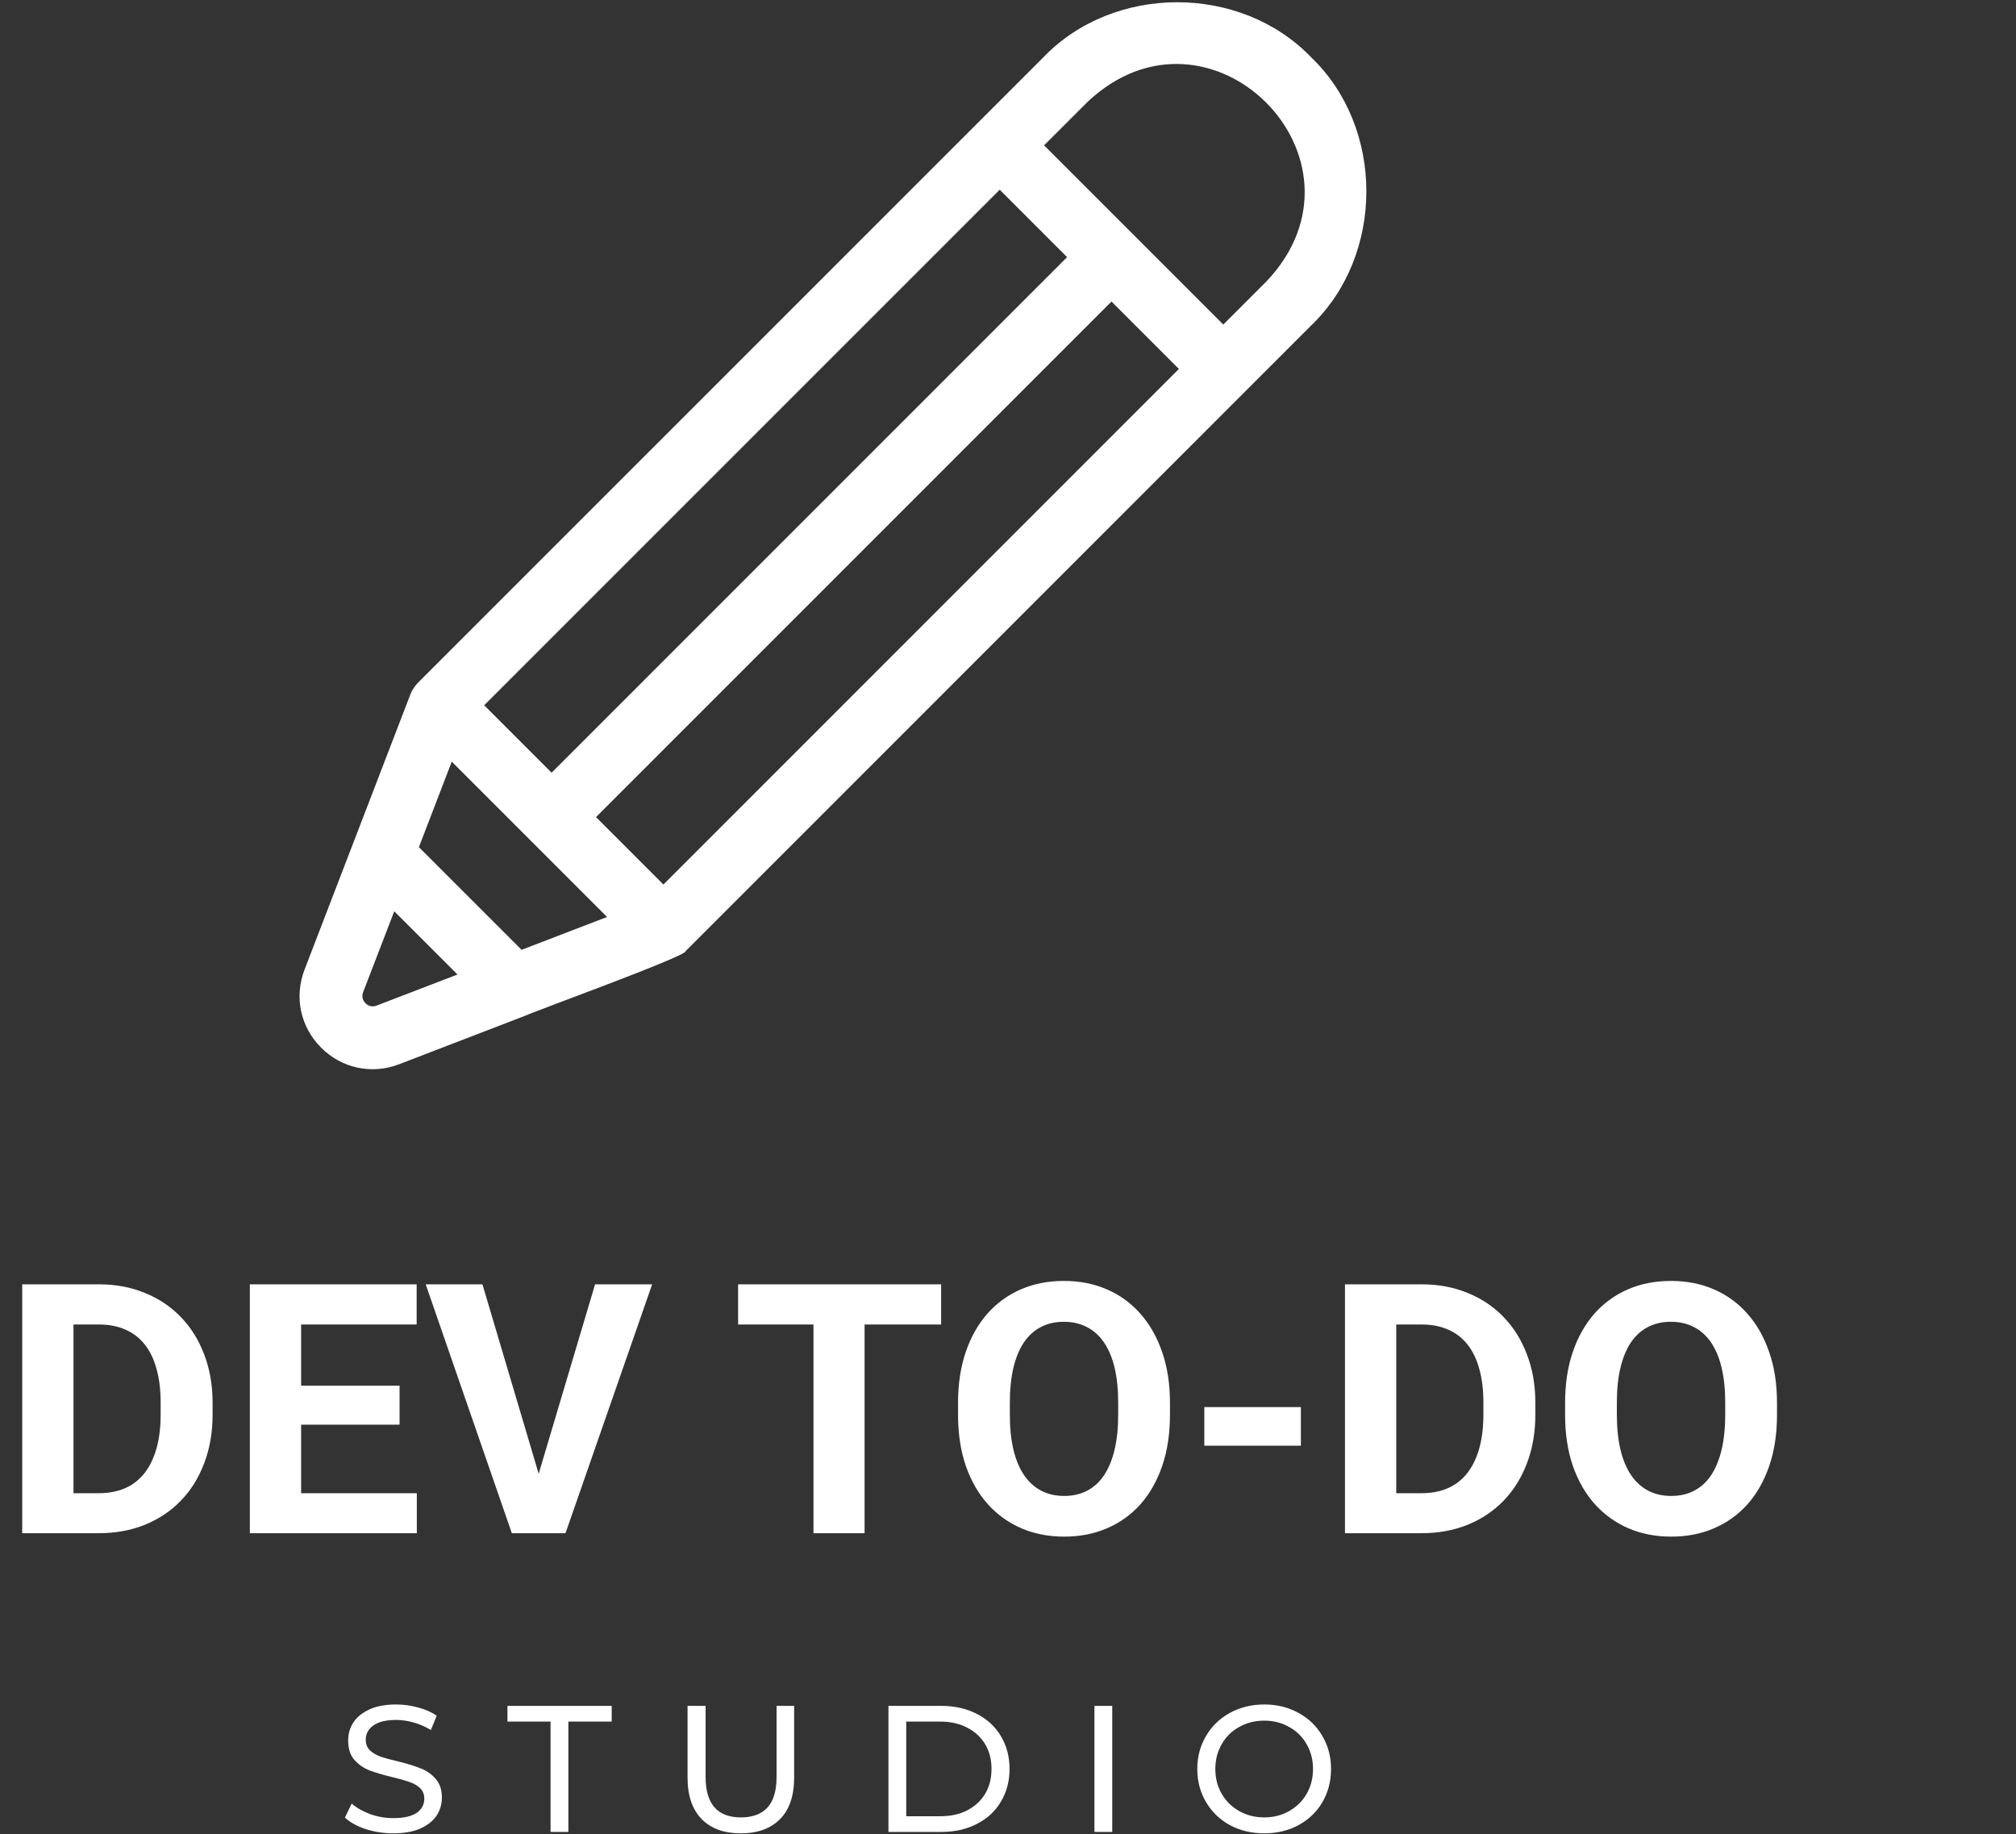 <svg width="288" height="262" viewBox="0 0 288 262" fill="none" xmlns="http://www.w3.org/2000/svg">
<rect x="0" y="0" width="288" height="262" fill="#333333" stroke="none"/>
<path d="M180.982 40.134L174.757 46.359C168.374 39.975 155.539 27.141 149.156 20.757L155.38 14.541C172.816 -1.874 197.389 22.715 180.982 40.134ZM94.773 126.343L85.143 116.713L158.786 43.071L168.415 52.701L94.773 126.343ZM74.509 135.672L59.843 121.005L64.537 108.79C65.984 110.237 86.08 130.334 86.725 130.978L74.509 135.672ZM53.802 143.637C53.016 143.938 52.472 143.561 52.213 143.302C51.962 143.043 51.577 142.499 51.878 141.712L56.321 130.167L65.356 139.194L53.802 143.637ZM142.814 27.099L152.444 36.729L78.801 110.371L69.171 100.741L142.814 27.099ZM187.324 8.199C177.242 -2.301 159.12 -2.309 149.039 8.199C149.03 8.207 139.651 17.586 139.643 17.595L59.659 97.57C59.24 98.039 58.872 98.549 58.646 99.135L43.511 138.491C42.005 142.407 42.909 146.674 45.871 149.644C48.849 152.631 53.166 153.501 57.023 152.012C57.032 152.012 75.087 145.059 75.095 145.059C75.739 144.683 98.346 136.483 97.944 135.856L187.324 46.476C197.815 36.403 197.824 18.264 187.324 8.199Z" fill="white"/>
<path d="M56.164 261.87C54.826 261.87 53.52 261.669 52.249 261.267C50.994 260.849 50.007 260.297 49.27 259.627L50.241 257.619C50.927 258.222 51.814 258.724 52.885 259.125C53.956 259.51 55.043 259.694 56.164 259.694C57.654 259.694 58.775 259.452 59.511 258.958C60.247 258.448 60.615 257.77 60.615 256.917C60.615 256.298 60.414 255.796 60.013 255.411C59.611 255.034 59.109 254.741 58.507 254.541C57.921 254.323 57.101 254.089 56.03 253.838C54.667 253.503 53.571 253.185 52.751 252.867C51.922 252.533 51.211 252.031 50.609 251.361C50.023 250.675 49.739 249.755 49.739 248.617C49.739 247.663 49.981 246.802 50.475 246.04C50.985 245.262 51.755 244.635 52.784 244.166C53.805 243.698 55.077 243.463 56.599 243.463C57.67 243.463 58.716 243.614 59.745 243.898C60.766 244.166 61.653 244.559 62.389 245.07L61.552 247.111C60.791 246.643 59.979 246.291 59.109 246.04C58.256 245.798 57.419 245.672 56.599 245.672C55.144 245.672 54.056 245.94 53.32 246.475C52.6 246.994 52.249 247.672 52.249 248.517C52.249 249.119 52.45 249.621 52.851 250.023C53.27 250.407 53.788 250.709 54.391 250.926C54.993 251.127 55.813 251.353 56.867 251.596C58.222 251.93 59.31 252.265 60.113 252.6C60.933 252.917 61.636 253.403 62.222 254.072C62.824 254.741 63.125 255.637 63.125 256.749C63.125 257.711 62.866 258.582 62.355 259.36C61.837 260.121 61.059 260.732 60.013 261.2C58.984 261.652 57.704 261.87 56.164 261.87Z" fill="white"/>
<path d="M78.651 245.906H72.493V243.664H87.386V245.906H81.195V261.669H78.651V245.906Z" fill="white"/>
<path d="M105.819 261.87C103.426 261.87 101.569 261.192 100.23 259.828C98.891 258.448 98.222 256.473 98.222 253.905V243.664H100.799V253.804C100.799 257.67 102.481 259.594 105.852 259.594C107.501 259.594 108.764 259.125 109.634 258.188C110.504 257.235 110.939 255.77 110.939 253.804V243.664H113.449V253.905C113.449 256.498 112.78 258.473 111.441 259.828C110.103 261.192 108.229 261.87 105.819 261.87Z" fill="white"/>
<path d="M126.919 243.664H134.482C136.373 243.664 138.063 244.049 139.535 244.802C141.025 245.563 142.179 246.626 142.982 247.981C143.802 249.345 144.221 250.909 144.221 252.666C144.221 254.432 143.802 255.996 142.982 257.352C142.179 258.715 141.025 259.778 139.535 260.531C138.063 261.292 136.373 261.669 134.482 261.669H126.919V243.664ZM134.348 259.427C135.796 259.427 137.067 259.151 138.163 258.59C139.276 258.013 140.138 257.218 140.74 256.214C141.343 255.193 141.644 254.005 141.644 252.666C141.644 251.328 141.343 250.156 140.74 249.153C140.138 248.132 139.276 247.337 138.163 246.776C137.067 246.199 135.796 245.906 134.348 245.906H129.462V259.427H134.348Z" fill="white"/>
<path d="M156.348 243.664H158.891V261.669H156.348V243.664Z" fill="white"/>
<path d="M180.613 261.87C178.806 261.87 177.166 261.485 175.694 260.698C174.238 259.895 173.1 258.791 172.28 257.385C171.452 255.98 171.042 254.407 171.042 252.666C171.042 250.951 171.452 249.387 172.28 247.981C173.1 246.576 174.238 245.471 175.694 244.668C177.166 243.865 178.806 243.463 180.613 243.463C182.42 243.463 184.044 243.865 185.499 244.668C186.972 245.471 188.11 246.576 188.913 247.981C189.733 249.37 190.151 250.926 190.151 252.666C190.151 254.432 189.733 256.013 188.913 257.419C188.11 258.807 186.972 259.895 185.499 260.698C184.044 261.485 182.42 261.87 180.613 261.87ZM180.613 259.594C181.927 259.594 183.107 259.293 184.161 258.69C185.232 258.088 186.068 257.268 186.671 256.214C187.273 255.168 187.574 253.988 187.574 252.666C187.574 251.378 187.273 250.207 186.671 249.153C186.068 248.082 185.232 247.262 184.161 246.676C183.107 246.074 181.927 245.772 180.613 245.772C179.291 245.772 178.103 246.074 177.032 246.676C175.962 247.262 175.125 248.082 174.522 249.153C173.92 250.207 173.619 251.378 173.619 252.666C173.619 253.988 173.92 255.168 174.522 256.214C175.125 257.268 175.962 258.088 177.032 258.69C178.103 259.293 179.291 259.594 180.613 259.594Z" fill="white"/>
<path d="M14.087 219H6.348L6.396 213.287H14.087C16.008 213.287 17.627 212.856 18.945 211.993C20.264 211.114 21.256 209.837 21.924 208.16C22.607 206.484 22.949 204.457 22.949 202.081V200.348C22.949 198.525 22.754 196.922 22.363 195.538C21.989 194.155 21.427 192.991 20.679 192.047C19.93 191.103 19.01 190.395 17.92 189.923C16.829 189.435 15.576 189.19 14.16 189.19H6.201V183.453H14.16C16.537 183.453 18.709 183.86 20.679 184.674C22.664 185.471 24.381 186.619 25.83 188.116C27.279 189.614 28.394 191.404 29.175 193.487C29.972 195.554 30.371 197.857 30.371 200.396V202.081C30.371 204.604 29.972 206.907 29.175 208.99C28.394 211.074 27.279 212.864 25.83 214.361C24.398 215.842 22.681 216.99 20.679 217.804C18.693 218.601 16.496 219 14.087 219ZM10.498 183.453V219H3.174V183.453H10.498ZM59.546 213.287V219H40.625V213.287H59.546ZM43.018 183.453V219H35.693V183.453H43.018ZM57.08 197.931V203.497H40.625V197.931H57.08ZM59.522 183.453V189.19H40.625V183.453H59.522ZM76.636 211.578L85.01 183.453H93.164L80.786 219H75.415L76.636 211.578ZM68.921 183.453L77.27 211.578L78.54 219H73.12L60.815 183.453H68.921ZM123.511 183.453V219H116.211V183.453H123.511ZM134.448 183.453V189.19H105.444V183.453H134.448ZM167.139 200.396V202.081C167.139 204.783 166.772 207.208 166.04 209.356C165.308 211.505 164.274 213.336 162.939 214.85C161.605 216.347 160.01 217.494 158.154 218.292C156.315 219.09 154.272 219.488 152.026 219.488C149.797 219.488 147.754 219.09 145.898 218.292C144.059 217.494 142.464 216.347 141.113 214.85C139.762 213.336 138.713 211.505 137.964 209.356C137.231 207.208 136.865 204.783 136.865 202.081V200.396C136.865 197.678 137.231 195.253 137.964 193.121C138.696 190.973 139.73 189.142 141.064 187.628C142.415 186.114 144.01 184.959 145.85 184.161C147.705 183.364 149.748 182.965 151.978 182.965C154.224 182.965 156.266 183.364 158.105 184.161C159.961 184.959 161.556 186.114 162.891 187.628C164.242 189.142 165.283 190.973 166.016 193.121C166.764 195.253 167.139 197.678 167.139 200.396ZM159.741 202.081V200.348C159.741 198.46 159.57 196.799 159.229 195.367C158.887 193.935 158.382 192.73 157.715 191.754C157.048 190.777 156.234 190.045 155.273 189.557C154.313 189.052 153.215 188.8 151.978 188.8C150.741 188.8 149.642 189.052 148.682 189.557C147.738 190.045 146.932 190.777 146.265 191.754C145.614 192.73 145.117 193.935 144.775 195.367C144.434 196.799 144.263 198.46 144.263 200.348V202.081C144.263 203.953 144.434 205.613 144.775 207.062C145.117 208.494 145.622 209.706 146.289 210.699C146.956 211.676 147.77 212.416 148.73 212.921C149.691 213.425 150.789 213.678 152.026 213.678C153.263 213.678 154.362 213.425 155.322 212.921C156.283 212.416 157.088 211.676 157.739 210.699C158.39 209.706 158.887 208.494 159.229 207.062C159.57 205.613 159.741 203.953 159.741 202.081ZM185.84 200.982V206.5H172.046V200.982H185.84ZM203.052 219H195.312L195.361 213.287H203.052C204.972 213.287 206.592 212.856 207.91 211.993C209.229 211.114 210.221 209.837 210.889 208.16C211.572 206.484 211.914 204.457 211.914 202.081V200.348C211.914 198.525 211.719 196.922 211.328 195.538C210.954 194.155 210.392 192.991 209.644 192.047C208.895 191.103 207.975 190.395 206.885 189.923C205.794 189.435 204.541 189.19 203.125 189.19H195.166V183.453H203.125C205.501 183.453 207.674 183.86 209.644 184.674C211.629 185.471 213.346 186.619 214.795 188.116C216.243 189.614 217.358 191.404 218.14 193.487C218.937 195.554 219.336 197.857 219.336 200.396V202.081C219.336 204.604 218.937 206.907 218.14 208.99C217.358 211.074 216.243 212.864 214.795 214.361C213.363 215.842 211.646 216.99 209.644 217.804C207.658 218.601 205.461 219 203.052 219ZM199.463 183.453V219H192.139V183.453H199.463ZM253.857 200.396V202.081C253.857 204.783 253.491 207.208 252.759 209.356C252.026 211.505 250.993 213.336 249.658 214.85C248.324 216.347 246.729 217.494 244.873 218.292C243.034 219.09 240.991 219.488 238.745 219.488C236.515 219.488 234.473 219.09 232.617 218.292C230.778 217.494 229.183 216.347 227.832 214.85C226.481 213.336 225.431 211.505 224.683 209.356C223.95 207.208 223.584 204.783 223.584 202.081V200.396C223.584 197.678 223.95 195.253 224.683 193.121C225.415 190.973 226.449 189.142 227.783 187.628C229.134 186.114 230.729 184.959 232.568 184.161C234.424 183.364 236.466 182.965 238.696 182.965C240.942 182.965 242.985 183.364 244.824 184.161C246.68 184.959 248.275 186.114 249.609 187.628C250.96 189.142 252.002 190.973 252.734 193.121C253.483 195.253 253.857 197.678 253.857 200.396ZM246.46 202.081V200.348C246.46 198.46 246.289 196.799 245.947 195.367C245.605 193.935 245.101 192.73 244.434 191.754C243.766 190.777 242.952 190.045 241.992 189.557C241.032 189.052 239.933 188.8 238.696 188.8C237.459 188.8 236.361 189.052 235.4 189.557C234.456 190.045 233.651 190.777 232.983 191.754C232.332 192.73 231.836 193.935 231.494 195.367C231.152 196.799 230.981 198.46 230.981 200.348V202.081C230.981 203.953 231.152 205.613 231.494 207.062C231.836 208.494 232.34 209.706 233.008 210.699C233.675 211.676 234.489 212.416 235.449 212.921C236.41 213.425 237.508 213.678 238.745 213.678C239.982 213.678 241.081 213.425 242.041 212.921C243.001 212.416 243.807 211.676 244.458 210.699C245.109 209.706 245.605 208.494 245.947 207.062C246.289 205.613 246.46 203.953 246.46 202.081Z" fill="white"/>
</svg>
